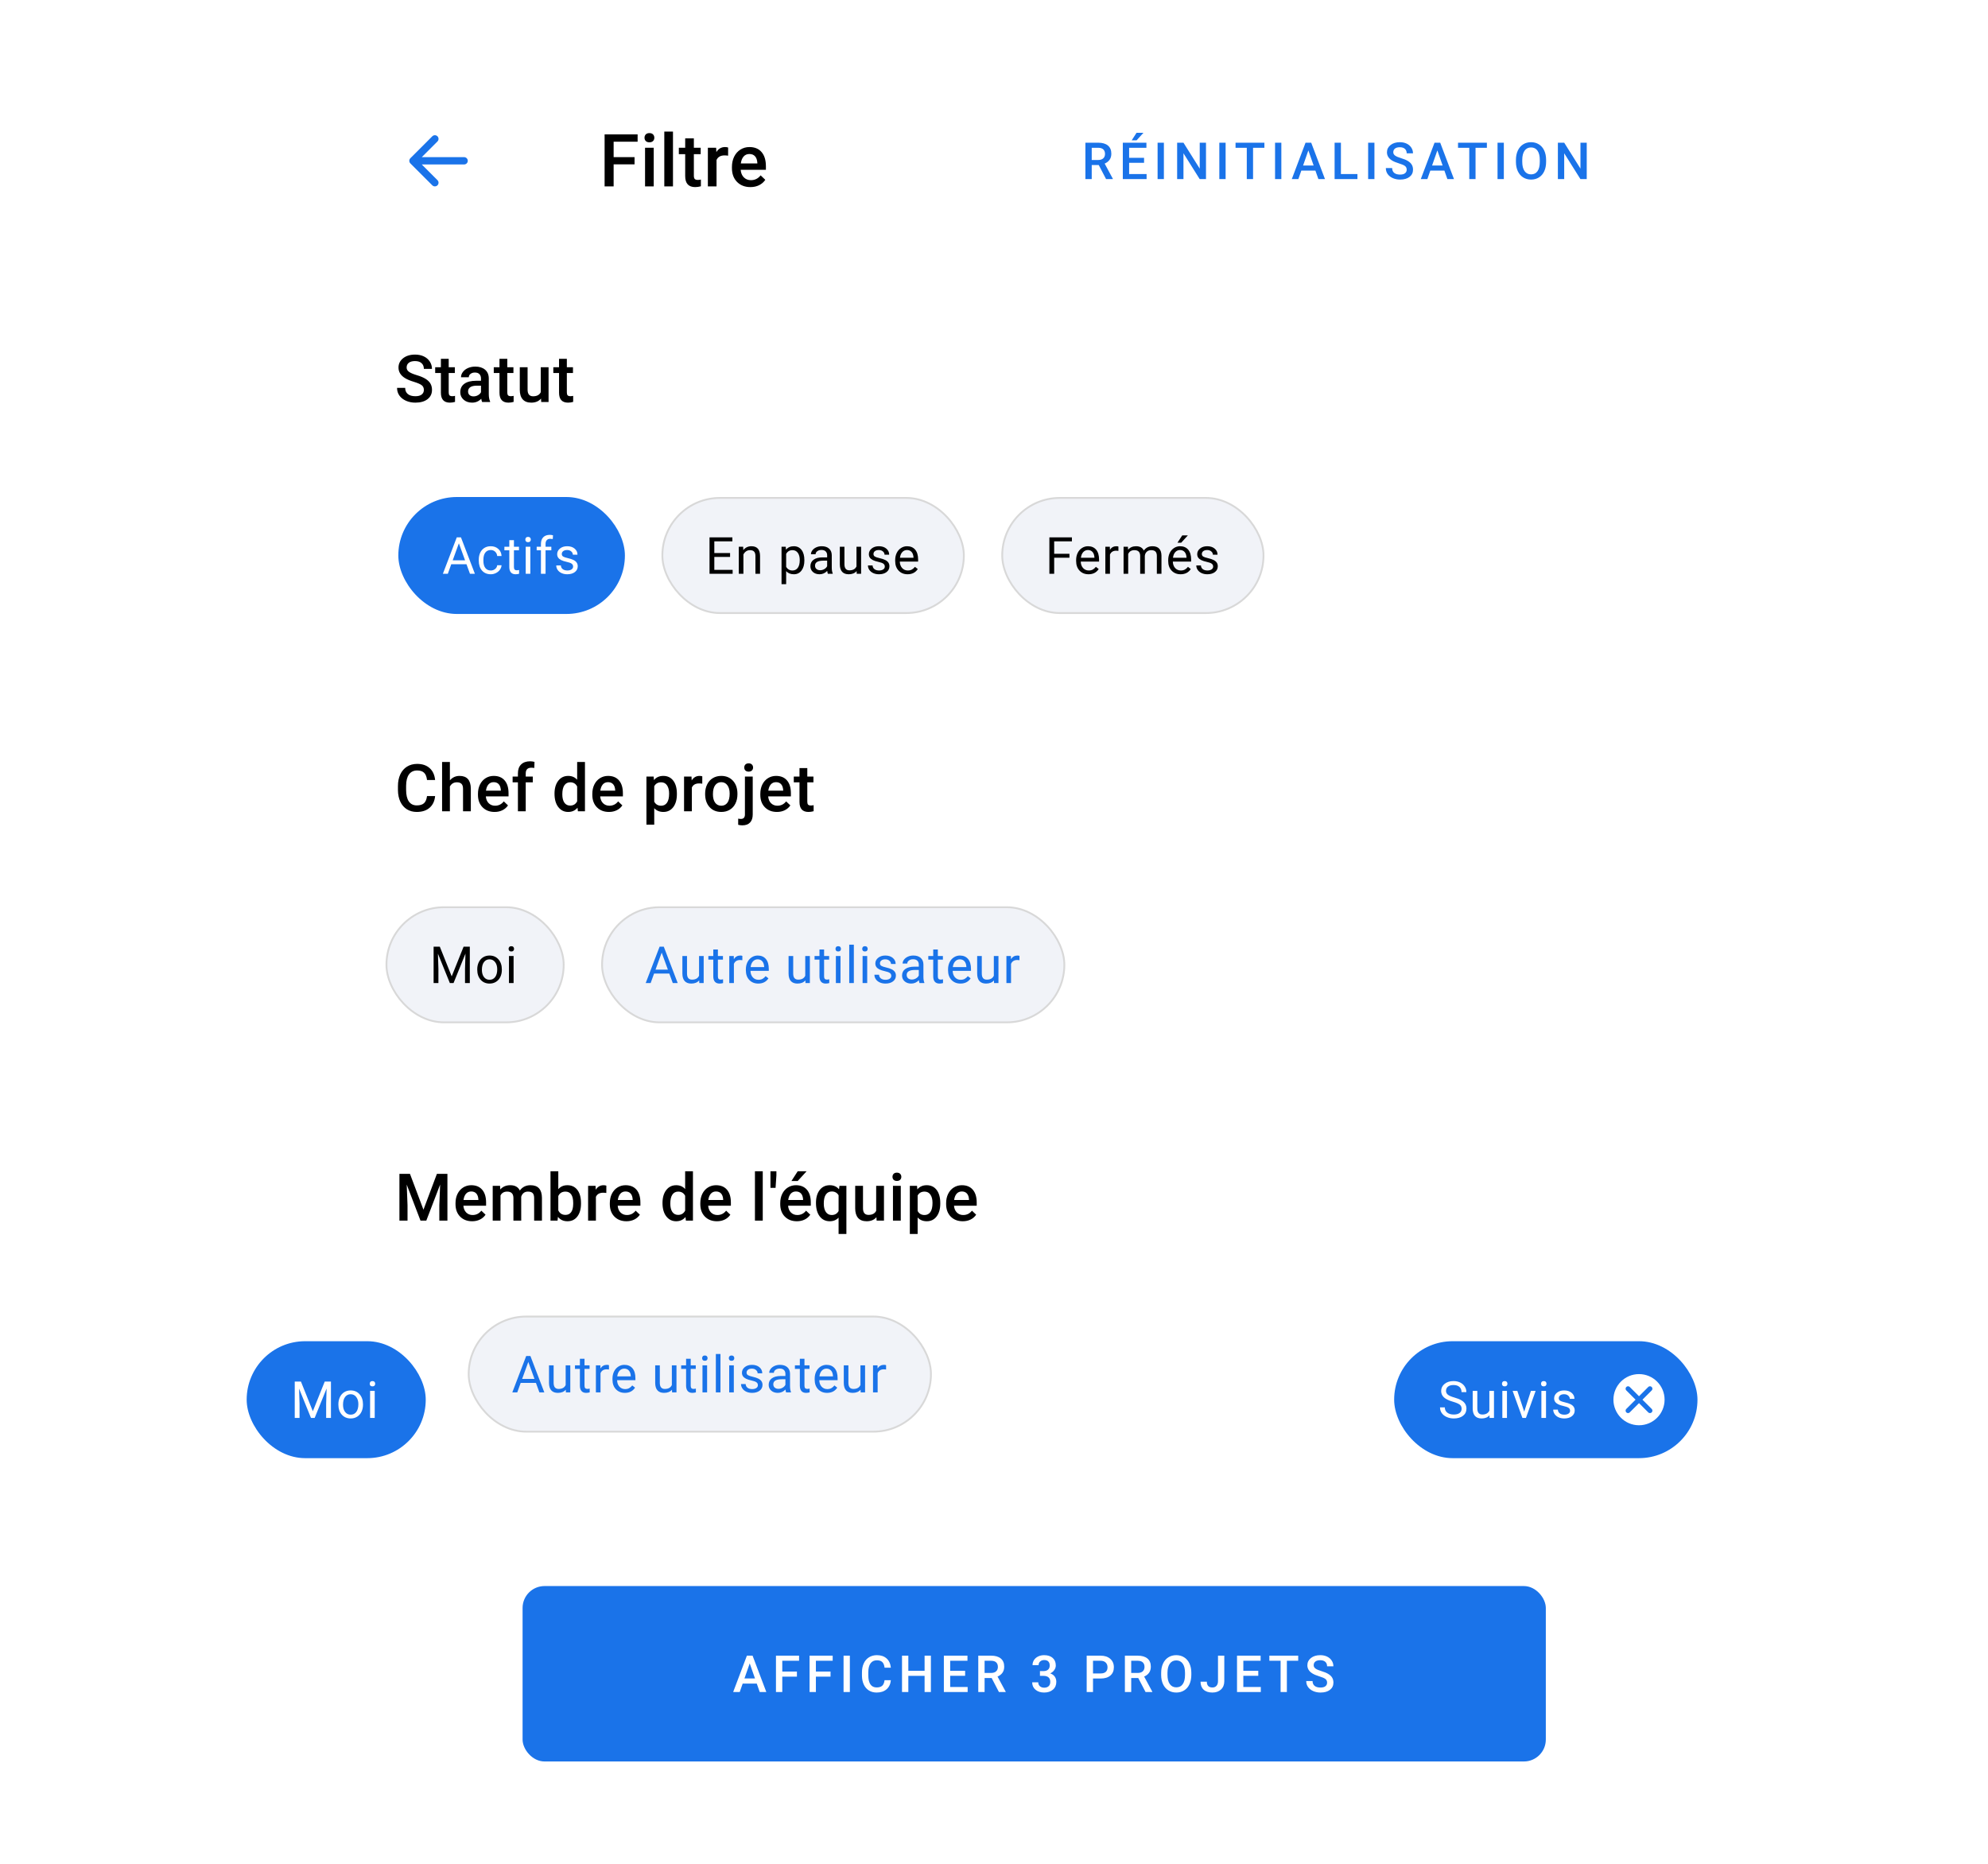 <svg width="544" height="510" viewBox="0 0 544 510" fill="none" xmlns="http://www.w3.org/2000/svg">
<g clip-path="url(#clip0)">
<g filter="url(#filter0_d)">
<rect x="92" y="16" width="360" height="448" rx="8" fill="white"/>
</g>
<rect x="92" y="72" width="360" height="8" fill="white"/>
<rect width="360" height="48" transform="translate(92 80)" fill="white"/>
<path d="M115.989 106.704C115.989 106.142 115.79 105.708 115.392 105.403C114.999 105.099 114.287 104.791 113.256 104.48C112.225 104.17 111.404 103.824 110.795 103.443C109.629 102.711 109.046 101.756 109.046 100.578C109.046 99.547 109.465 98.697 110.303 98.029C111.146 97.361 112.239 97.027 113.581 97.027C114.472 97.027 115.266 97.191 115.963 97.519C116.66 97.848 117.208 98.316 117.606 98.926C118.005 99.529 118.204 100.2 118.204 100.938H115.989C115.989 100.271 115.778 99.749 115.356 99.374C114.94 98.993 114.343 98.803 113.563 98.803C112.837 98.803 112.271 98.958 111.867 99.269C111.469 99.579 111.27 100.013 111.27 100.569C111.27 101.038 111.486 101.431 111.92 101.747C112.354 102.058 113.068 102.362 114.064 102.661C115.061 102.954 115.86 103.291 116.464 103.672C117.067 104.047 117.51 104.48 117.791 104.973C118.072 105.459 118.213 106.03 118.213 106.687C118.213 107.753 117.803 108.603 116.982 109.235C116.168 109.862 115.061 110.176 113.66 110.176C112.734 110.176 111.882 110.006 111.103 109.666C110.329 109.32 109.726 108.846 109.292 108.242C108.864 107.639 108.65 106.936 108.65 106.133H110.874C110.874 106.859 111.114 107.422 111.595 107.82C112.075 108.219 112.764 108.418 113.66 108.418C114.434 108.418 115.014 108.263 115.4 107.952C115.793 107.636 115.989 107.22 115.989 106.704ZM122.784 98.179V100.49H124.462V102.072H122.784V107.381C122.784 107.744 122.854 108.008 122.995 108.172C123.141 108.33 123.399 108.409 123.768 108.409C124.014 108.409 124.263 108.38 124.515 108.321V109.974C124.029 110.108 123.56 110.176 123.109 110.176C121.468 110.176 120.648 109.271 120.648 107.46V102.072H119.084V100.49H120.648V98.179H122.784ZM131.934 110C131.84 109.818 131.758 109.522 131.688 109.112C131.008 109.821 130.176 110.176 129.192 110.176C128.237 110.176 127.457 109.903 126.854 109.358C126.25 108.813 125.948 108.14 125.948 107.337C125.948 106.323 126.323 105.547 127.073 105.008C127.829 104.463 128.907 104.19 130.308 104.19H131.617V103.566C131.617 103.074 131.48 102.682 131.204 102.389C130.929 102.09 130.51 101.94 129.947 101.94C129.461 101.94 129.063 102.063 128.752 102.31C128.442 102.55 128.286 102.857 128.286 103.232H126.151C126.151 102.711 126.323 102.225 126.669 101.773C127.015 101.316 127.484 100.959 128.075 100.701C128.673 100.443 129.338 100.314 130.071 100.314C131.184 100.314 132.071 100.596 132.734 101.158C133.396 101.715 133.736 102.5 133.753 103.514V107.803C133.753 108.658 133.873 109.341 134.113 109.851V110H131.934ZM129.587 108.462C130.009 108.462 130.404 108.359 130.774 108.154C131.149 107.949 131.43 107.674 131.617 107.328V105.535H130.466C129.675 105.535 129.08 105.673 128.682 105.948C128.283 106.224 128.084 106.613 128.084 107.117C128.084 107.527 128.219 107.855 128.488 108.102C128.764 108.342 129.13 108.462 129.587 108.462ZM138.816 98.179V100.49H140.495V102.072H138.816V107.381C138.816 107.744 138.887 108.008 139.027 108.172C139.174 108.33 139.431 108.409 139.801 108.409C140.047 108.409 140.296 108.38 140.548 108.321V109.974C140.061 110.108 139.593 110.176 139.141 110.176C137.501 110.176 136.68 109.271 136.68 107.46V102.072H135.116V100.49H136.68V98.179H138.816ZM148.045 109.068C147.418 109.807 146.528 110.176 145.373 110.176C144.342 110.176 143.56 109.874 143.027 109.271C142.499 108.667 142.236 107.794 142.236 106.651V100.49H144.371V106.625C144.371 107.832 144.872 108.436 145.874 108.436C146.912 108.436 147.612 108.063 147.975 107.319V100.49H150.111V110H148.098L148.045 109.068ZM155.112 98.179V100.49H156.791V102.072H155.112V107.381C155.112 107.744 155.183 108.008 155.323 108.172C155.47 108.33 155.728 108.409 156.097 108.409C156.343 108.409 156.592 108.38 156.844 108.321V109.974C156.357 110.108 155.889 110.176 155.438 110.176C153.797 110.176 152.977 109.271 152.977 107.46V102.072H151.412V100.49H152.977V98.179H155.112Z" fill="black"/>
<rect x="109" y="136" width="62" height="32" rx="16" fill="#1A73E9"/>
<path d="M127.651 154.402H123.481L122.545 157H121.191L124.992 147.047H126.141L129.948 157H128.602L127.651 154.402ZM123.878 153.322H127.262L125.566 148.667L123.878 153.322ZM134.307 156.104C134.758 156.104 135.152 155.968 135.489 155.694C135.826 155.421 136.013 155.079 136.05 154.669H137.246C137.223 155.093 137.077 155.496 136.809 155.879C136.54 156.262 136.18 156.567 135.729 156.795C135.282 157.023 134.808 157.137 134.307 157.137C133.299 157.137 132.497 156.802 131.9 156.132C131.308 155.457 131.012 154.537 131.012 153.37V153.158C131.012 152.438 131.144 151.798 131.408 151.237C131.673 150.677 132.051 150.242 132.543 149.932C133.04 149.622 133.625 149.467 134.3 149.467C135.129 149.467 135.817 149.715 136.364 150.212C136.916 150.709 137.21 151.354 137.246 152.146H136.05C136.013 151.668 135.831 151.276 135.503 150.971C135.179 150.661 134.778 150.506 134.3 150.506C133.657 150.506 133.158 150.738 132.803 151.203C132.452 151.663 132.276 152.331 132.276 153.206V153.445C132.276 154.298 132.452 154.954 132.803 155.414C133.154 155.874 133.655 156.104 134.307 156.104ZM140.634 147.812V149.604H142.015V150.581H140.634V155.168C140.634 155.464 140.695 155.688 140.818 155.838C140.941 155.984 141.151 156.057 141.447 156.057C141.593 156.057 141.794 156.029 142.049 155.975V157C141.716 157.091 141.393 157.137 141.078 157.137C140.513 157.137 140.087 156.966 139.8 156.624C139.513 156.282 139.369 155.797 139.369 155.168V150.581H138.022V149.604H139.369V147.812H140.634ZM145.122 157H143.857V149.604H145.122V157ZM143.755 147.642C143.755 147.437 143.816 147.263 143.939 147.122C144.067 146.981 144.254 146.91 144.5 146.91C144.746 146.91 144.933 146.981 145.061 147.122C145.188 147.263 145.252 147.437 145.252 147.642C145.252 147.847 145.188 148.018 145.061 148.154C144.933 148.291 144.746 148.359 144.5 148.359C144.254 148.359 144.067 148.291 143.939 148.154C143.816 148.018 143.755 147.847 143.755 147.642ZM148.024 157V150.581H146.855V149.604H148.024V148.845C148.024 148.052 148.236 147.439 148.66 147.006C149.084 146.573 149.683 146.356 150.458 146.356C150.75 146.356 151.039 146.395 151.326 146.473L151.258 147.498C151.044 147.457 150.816 147.437 150.574 147.437C150.164 147.437 149.847 147.557 149.624 147.799C149.401 148.036 149.289 148.378 149.289 148.824V149.604H150.868V150.581H149.289V157H148.024ZM156.826 155.038C156.826 154.696 156.696 154.432 156.437 154.245C156.181 154.054 155.732 153.89 155.09 153.753C154.452 153.616 153.944 153.452 153.565 153.261C153.192 153.069 152.914 152.841 152.731 152.577C152.554 152.313 152.465 151.998 152.465 151.634C152.465 151.028 152.72 150.515 153.23 150.096C153.745 149.676 154.402 149.467 155.199 149.467C156.038 149.467 156.717 149.683 157.236 150.116C157.76 150.549 158.022 151.103 158.022 151.777H156.751C156.751 151.431 156.603 151.132 156.307 150.882C156.015 150.631 155.646 150.506 155.199 150.506C154.739 150.506 154.379 150.606 154.119 150.807C153.859 151.007 153.729 151.269 153.729 151.593C153.729 151.898 153.85 152.128 154.092 152.283C154.333 152.438 154.769 152.586 155.397 152.728C156.031 152.869 156.544 153.037 156.936 153.233C157.327 153.429 157.617 153.666 157.804 153.944C157.995 154.218 158.091 154.553 158.091 154.949C158.091 155.61 157.826 156.141 157.298 156.542C156.769 156.938 156.083 157.137 155.24 157.137C154.648 157.137 154.124 157.032 153.668 156.822C153.212 156.613 152.854 156.321 152.595 155.947C152.34 155.569 152.212 155.161 152.212 154.724H153.477C153.499 155.147 153.668 155.485 153.982 155.735C154.301 155.981 154.721 156.104 155.24 156.104C155.719 156.104 156.102 156.009 156.389 155.817C156.68 155.621 156.826 155.362 156.826 155.038Z" fill="white"/>
<rect x="181.25" y="136.25" width="82.5" height="31.5" rx="15.75" fill="#F1F3F8"/>
<path d="M199.781 152.399H195.468V155.927H200.479V157H194.155V147.047H200.41V148.127H195.468V151.326H199.781V152.399ZM203.36 149.604L203.401 150.533C203.966 149.822 204.705 149.467 205.616 149.467C207.179 149.467 207.968 150.349 207.981 152.112V157H206.717V152.105C206.712 151.572 206.589 151.178 206.348 150.923C206.111 150.668 205.739 150.54 205.233 150.54C204.823 150.54 204.463 150.649 204.153 150.868C203.843 151.087 203.602 151.374 203.429 151.729V157H202.164V149.604H203.36ZM220.109 153.384C220.109 154.509 219.852 155.416 219.337 156.104C218.822 156.793 218.125 157.137 217.245 157.137C216.347 157.137 215.641 156.852 215.126 156.282V159.844H213.861V149.604H215.017L215.078 150.424C215.593 149.786 216.309 149.467 217.225 149.467C218.113 149.467 218.815 149.802 219.33 150.472C219.85 151.142 220.109 152.074 220.109 153.268V153.384ZM218.845 153.24C218.845 152.406 218.667 151.748 218.312 151.265C217.956 150.782 217.468 150.54 216.849 150.54C216.083 150.54 215.509 150.88 215.126 151.559V155.093C215.504 155.767 216.083 156.104 216.862 156.104C217.468 156.104 217.949 155.865 218.305 155.387C218.665 154.904 218.845 154.188 218.845 153.24ZM226.539 157C226.466 156.854 226.407 156.594 226.361 156.221C225.773 156.831 225.072 157.137 224.256 157.137C223.527 157.137 222.927 156.932 222.458 156.521C221.993 156.107 221.761 155.583 221.761 154.949C221.761 154.179 222.052 153.582 222.636 153.158C223.224 152.73 224.049 152.516 225.11 152.516H226.341V151.935C226.341 151.493 226.209 151.142 225.944 150.882C225.68 150.618 225.29 150.485 224.775 150.485C224.324 150.485 223.946 150.599 223.641 150.827C223.335 151.055 223.183 151.331 223.183 151.654H221.911C221.911 151.285 222.041 150.93 222.301 150.588C222.565 150.242 222.921 149.968 223.367 149.768C223.818 149.567 224.313 149.467 224.851 149.467C225.703 149.467 226.37 149.681 226.854 150.109C227.337 150.533 227.587 151.119 227.605 151.866V155.271C227.605 155.95 227.692 156.49 227.865 156.891V157H226.539ZM224.44 156.036C224.837 156.036 225.213 155.934 225.568 155.729C225.924 155.523 226.181 155.257 226.341 154.929V153.411H225.35C223.8 153.411 223.025 153.865 223.025 154.771C223.025 155.168 223.158 155.478 223.422 155.701C223.686 155.924 224.026 156.036 224.44 156.036ZM234.404 156.269C233.912 156.847 233.19 157.137 232.237 157.137C231.449 157.137 230.847 156.909 230.433 156.453C230.022 155.993 229.815 155.314 229.811 154.416V149.604H231.075V154.382C231.075 155.503 231.531 156.063 232.442 156.063C233.409 156.063 234.051 155.703 234.37 154.983V149.604H235.635V157H234.432L234.404 156.269ZM242.119 155.038C242.119 154.696 241.989 154.432 241.729 154.245C241.474 154.054 241.025 153.89 240.383 153.753C239.745 153.616 239.237 153.452 238.858 153.261C238.485 153.069 238.207 152.841 238.024 152.577C237.847 152.313 237.758 151.998 237.758 151.634C237.758 151.028 238.013 150.515 238.523 150.096C239.038 149.676 239.695 149.467 240.492 149.467C241.331 149.467 242.01 149.683 242.529 150.116C243.053 150.549 243.315 151.103 243.315 151.777H242.044C242.044 151.431 241.896 151.132 241.6 150.882C241.308 150.631 240.939 150.506 240.492 150.506C240.032 150.506 239.672 150.606 239.412 150.807C239.152 151.007 239.022 151.269 239.022 151.593C239.022 151.898 239.143 152.128 239.385 152.283C239.626 152.438 240.062 152.586 240.69 152.728C241.324 152.869 241.837 153.037 242.229 153.233C242.62 153.429 242.91 153.666 243.097 153.944C243.288 154.218 243.384 154.553 243.384 154.949C243.384 155.61 243.119 156.141 242.591 156.542C242.062 156.938 241.376 157.137 240.533 157.137C239.941 157.137 239.417 157.032 238.961 156.822C238.505 156.613 238.147 156.321 237.888 155.947C237.632 155.569 237.505 155.161 237.505 154.724H238.77C238.792 155.147 238.961 155.485 239.275 155.735C239.594 155.981 240.014 156.104 240.533 156.104C241.012 156.104 241.395 156.009 241.682 155.817C241.973 155.621 242.119 155.362 242.119 155.038ZM248.351 157.137C247.348 157.137 246.532 156.809 245.903 156.152C245.274 155.492 244.96 154.61 244.96 153.507V153.274C244.96 152.541 245.099 151.887 245.377 151.312C245.66 150.734 246.051 150.283 246.553 149.959C247.059 149.631 247.605 149.467 248.193 149.467C249.155 149.467 249.902 149.784 250.436 150.417C250.969 151.05 251.235 151.957 251.235 153.138V153.664H246.225C246.243 154.393 246.455 154.983 246.86 155.435C247.271 155.881 247.79 156.104 248.419 156.104C248.866 156.104 249.244 156.013 249.554 155.831C249.864 155.649 250.135 155.407 250.367 155.106L251.14 155.708C250.52 156.66 249.59 157.137 248.351 157.137ZM248.193 150.506C247.683 150.506 247.255 150.693 246.908 151.066C246.562 151.436 246.348 151.955 246.266 152.625H249.971V152.529C249.934 151.887 249.761 151.39 249.451 151.039C249.141 150.684 248.722 150.506 248.193 150.506Z" fill="black"/>
<rect x="181.25" y="136.25" width="82.5" height="31.5" rx="15.75" stroke="#D8D8D8" stroke-width="0.5"/>
<rect x="274.25" y="136.25" width="71.5" height="31.5" rx="15.75" fill="#F1F3F8"/>
<path d="M292.645 152.604H288.468V157H287.155V147.047H293.321V148.127H288.468V151.531H292.645V152.604ZM297.864 157.137C296.862 157.137 296.046 156.809 295.417 156.152C294.788 155.492 294.474 154.61 294.474 153.507V153.274C294.474 152.541 294.613 151.887 294.891 151.312C295.173 150.734 295.565 150.283 296.066 149.959C296.572 149.631 297.119 149.467 297.707 149.467C298.669 149.467 299.416 149.784 299.949 150.417C300.482 151.05 300.749 151.957 300.749 153.138V153.664H295.738C295.757 154.393 295.968 154.983 296.374 155.435C296.784 155.881 297.304 156.104 297.933 156.104C298.379 156.104 298.757 156.013 299.067 155.831C299.377 155.649 299.648 155.407 299.881 155.106L300.653 155.708C300.034 156.66 299.104 157.137 297.864 157.137ZM297.707 150.506C297.197 150.506 296.768 150.693 296.422 151.066C296.076 151.436 295.861 151.955 295.779 152.625H299.484V152.529C299.448 151.887 299.275 151.39 298.965 151.039C298.655 150.684 298.236 150.506 297.707 150.506ZM306.044 150.738C305.853 150.706 305.645 150.69 305.422 150.69C304.592 150.69 304.03 151.044 303.733 151.75V157H302.469V149.604H303.699L303.72 150.458C304.134 149.797 304.722 149.467 305.483 149.467C305.729 149.467 305.916 149.499 306.044 149.562V150.738ZM308.652 149.604L308.687 150.424C309.229 149.786 309.96 149.467 310.881 149.467C311.915 149.467 312.619 149.863 312.993 150.656C313.239 150.301 313.558 150.014 313.95 149.795C314.347 149.576 314.814 149.467 315.352 149.467C316.974 149.467 317.799 150.326 317.826 152.044V157H316.562V152.119C316.562 151.59 316.441 151.196 316.199 150.937C315.958 150.672 315.552 150.54 314.982 150.54C314.513 150.54 314.123 150.681 313.813 150.964C313.504 151.242 313.324 151.618 313.273 152.092V157H312.002V152.153C312.002 151.078 311.476 150.54 310.423 150.54C309.593 150.54 309.026 150.893 308.721 151.6V157H307.456V149.604H308.652ZM323.06 157.137C322.057 157.137 321.241 156.809 320.612 156.152C319.983 155.492 319.669 154.61 319.669 153.507V153.274C319.669 152.541 319.808 151.887 320.086 151.312C320.368 150.734 320.76 150.283 321.262 149.959C321.768 149.631 322.314 149.467 322.902 149.467C323.864 149.467 324.611 149.784 325.145 150.417C325.678 151.05 325.944 151.957 325.944 153.138V153.664H320.934C320.952 154.393 321.164 154.983 321.569 155.435C321.979 155.881 322.499 156.104 323.128 156.104C323.575 156.104 323.953 156.013 324.263 155.831C324.573 155.649 324.844 155.407 325.076 155.106L325.849 155.708C325.229 156.66 324.299 157.137 323.06 157.137ZM322.902 150.506C322.392 150.506 321.964 150.693 321.617 151.066C321.271 151.436 321.057 151.955 320.975 152.625H324.68V152.529C324.643 151.887 324.47 151.39 324.16 151.039C323.85 150.684 323.431 150.506 322.902 150.506ZM323.518 146.5H325.049L323.217 148.51H322.198L323.518 146.5ZM331.971 155.038C331.971 154.696 331.841 154.432 331.581 154.245C331.326 154.054 330.877 153.89 330.234 153.753C329.596 153.616 329.088 153.452 328.71 153.261C328.336 153.069 328.058 152.841 327.876 152.577C327.698 152.313 327.609 151.998 327.609 151.634C327.609 151.028 327.865 150.515 328.375 150.096C328.89 149.676 329.546 149.467 330.344 149.467C331.182 149.467 331.861 149.683 332.381 150.116C332.905 150.549 333.167 151.103 333.167 151.777H331.896C331.896 151.431 331.747 151.132 331.451 150.882C331.16 150.631 330.79 150.506 330.344 150.506C329.883 150.506 329.523 150.606 329.264 150.807C329.004 151.007 328.874 151.269 328.874 151.593C328.874 151.898 328.995 152.128 329.236 152.283C329.478 152.438 329.913 152.586 330.542 152.728C331.175 152.869 331.688 153.037 332.08 153.233C332.472 153.429 332.761 153.666 332.948 153.944C333.14 154.218 333.235 154.553 333.235 154.949C333.235 155.61 332.971 156.141 332.442 156.542C331.914 156.938 331.228 157.137 330.385 157.137C329.792 157.137 329.268 157.032 328.812 156.822C328.357 156.613 327.999 156.321 327.739 155.947C327.484 155.569 327.356 155.161 327.356 154.724H328.621C328.644 155.147 328.812 155.485 329.127 155.735C329.446 155.981 329.865 156.104 330.385 156.104C330.863 156.104 331.246 156.009 331.533 155.817C331.825 155.621 331.971 155.362 331.971 155.038Z" fill="black"/>
<rect x="274.25" y="136.25" width="71.5" height="31.5" rx="15.75" stroke="#D8D8D8" stroke-width="0.5"/>
<path d="M119.065 217.834C118.937 219.199 118.433 220.266 117.554 221.033C116.675 221.795 115.506 222.176 114.047 222.176C113.027 222.176 112.128 221.936 111.349 221.455C110.575 220.969 109.978 220.28 109.556 219.39C109.134 218.499 108.914 217.465 108.896 216.287V215.092C108.896 213.885 109.11 212.821 109.538 211.901C109.966 210.981 110.578 210.272 111.375 209.774C112.178 209.276 113.104 209.027 114.152 209.027C115.564 209.027 116.701 209.411 117.562 210.179C118.424 210.946 118.925 212.03 119.065 213.431H116.851C116.745 212.511 116.476 211.849 116.042 211.444C115.614 211.034 114.984 210.829 114.152 210.829C113.186 210.829 112.441 211.184 111.92 211.893C111.404 212.596 111.141 213.63 111.129 214.995V216.129C111.129 217.512 111.375 218.566 111.867 219.293C112.365 220.02 113.092 220.383 114.047 220.383C114.92 220.383 115.576 220.187 116.016 219.794C116.455 219.401 116.733 218.748 116.851 217.834H119.065ZM123.109 213.527C123.806 212.719 124.688 212.314 125.754 212.314C127.782 212.314 128.81 213.472 128.839 215.786V222H126.704V215.865C126.704 215.209 126.56 214.746 126.273 214.477C125.992 214.201 125.576 214.063 125.025 214.063C124.17 214.063 123.531 214.444 123.109 215.206V222H120.973V208.5H123.109V213.527ZM135.344 222.176C133.99 222.176 132.892 221.751 132.048 220.901C131.21 220.046 130.791 218.909 130.791 217.491V217.228C130.791 216.278 130.973 215.432 131.336 214.688C131.705 213.938 132.221 213.354 132.883 212.938C133.545 212.522 134.283 212.314 135.098 212.314C136.393 212.314 137.392 212.728 138.095 213.554C138.804 214.38 139.158 215.549 139.158 217.061V217.922H132.945C133.009 218.707 133.27 219.328 133.727 219.785C134.19 220.242 134.77 220.471 135.467 220.471C136.446 220.471 137.242 220.075 137.858 219.284L139.009 220.383C138.628 220.951 138.118 221.394 137.48 221.71C136.847 222.021 136.135 222.176 135.344 222.176ZM135.089 214.028C134.503 214.028 134.029 214.233 133.665 214.644C133.308 215.054 133.079 215.625 132.98 216.357H137.049V216.199C137.002 215.484 136.812 214.945 136.478 214.582C136.144 214.213 135.681 214.028 135.089 214.028ZM141.725 222V214.072H140.275V212.49H141.725V211.62C141.725 210.565 142.018 209.751 142.604 209.177C143.19 208.603 144.011 208.315 145.065 208.315C145.44 208.315 145.839 208.368 146.261 208.474L146.208 210.144C145.973 210.097 145.701 210.073 145.39 210.073C144.371 210.073 143.861 210.598 143.861 211.646V212.49H145.795V214.072H143.861V222H141.725ZM151.737 217.175C151.737 215.71 152.077 214.535 152.757 213.65C153.437 212.76 154.348 212.314 155.49 212.314C156.498 212.314 157.312 212.666 157.934 213.369V208.5H160.069V222H158.136L158.03 221.016C157.392 221.789 156.539 222.176 155.473 222.176C154.359 222.176 153.457 221.728 152.766 220.831C152.08 219.935 151.737 218.716 151.737 217.175ZM153.873 217.359C153.873 218.326 154.058 219.082 154.427 219.627C154.802 220.166 155.332 220.436 156.018 220.436C156.891 220.436 157.529 220.046 157.934 219.267V215.206C157.541 214.444 156.908 214.063 156.035 214.063C155.344 214.063 154.811 214.339 154.436 214.89C154.061 215.435 153.873 216.258 153.873 217.359ZM166.635 222.176C165.282 222.176 164.183 221.751 163.339 220.901C162.502 220.046 162.083 218.909 162.083 217.491V217.228C162.083 216.278 162.264 215.432 162.628 214.688C162.997 213.938 163.512 213.354 164.174 212.938C164.837 212.522 165.575 212.314 166.389 212.314C167.684 212.314 168.683 212.728 169.386 213.554C170.095 214.38 170.45 215.549 170.45 217.061V217.922H164.236C164.3 218.707 164.561 219.328 165.018 219.785C165.481 220.242 166.061 220.471 166.758 220.471C167.737 220.471 168.534 220.075 169.149 219.284L170.3 220.383C169.92 220.951 169.41 221.394 168.771 221.71C168.138 222.021 167.426 222.176 166.635 222.176ZM166.38 214.028C165.795 214.028 165.32 214.233 164.957 214.644C164.599 215.054 164.371 215.625 164.271 216.357H168.34V216.199C168.294 215.484 168.103 214.945 167.769 214.582C167.435 214.213 166.972 214.028 166.38 214.028ZM185.225 217.342C185.225 218.812 184.891 219.987 184.223 220.866C183.555 221.739 182.659 222.176 181.534 222.176C180.491 222.176 179.656 221.833 179.029 221.147V225.656H176.893V212.49H178.862L178.95 213.457C179.577 212.695 180.429 212.314 181.508 212.314C182.668 212.314 183.576 212.748 184.232 213.615C184.894 214.477 185.225 215.675 185.225 217.21V217.342ZM183.098 217.157C183.098 216.208 182.908 215.455 182.527 214.898C182.152 214.342 181.613 214.063 180.91 214.063C180.037 214.063 179.41 214.424 179.029 215.145V219.363C179.416 220.102 180.049 220.471 180.928 220.471C181.607 220.471 182.137 220.198 182.518 219.653C182.905 219.103 183.098 218.271 183.098 217.157ZM192.169 214.441C191.888 214.395 191.598 214.371 191.299 214.371C190.321 214.371 189.662 214.746 189.322 215.496V222H187.186V212.49H189.225L189.278 213.554C189.793 212.728 190.508 212.314 191.422 212.314C191.727 212.314 191.979 212.355 192.178 212.438L192.169 214.441ZM192.952 217.157C192.952 216.226 193.137 215.388 193.506 214.644C193.875 213.894 194.394 213.319 195.062 212.921C195.729 212.517 196.497 212.314 197.364 212.314C198.647 212.314 199.688 212.728 200.484 213.554C201.287 214.38 201.721 215.476 201.785 216.841L201.794 217.342C201.794 218.279 201.612 219.117 201.249 219.855C200.892 220.594 200.376 221.165 199.702 221.569C199.034 221.974 198.261 222.176 197.382 222.176C196.04 222.176 194.965 221.73 194.156 220.84C193.354 219.943 192.952 218.751 192.952 217.263V217.157ZM195.088 217.342C195.088 218.32 195.29 219.088 195.694 219.645C196.099 220.195 196.661 220.471 197.382 220.471C198.103 220.471 198.662 220.189 199.061 219.627C199.465 219.064 199.667 218.241 199.667 217.157C199.667 216.196 199.459 215.435 199.043 214.872C198.633 214.31 198.073 214.028 197.364 214.028C196.667 214.028 196.113 214.307 195.703 214.863C195.293 215.414 195.088 216.24 195.088 217.342ZM205.978 212.49V222.844C205.978 223.816 205.735 224.558 205.249 225.067C204.768 225.583 204.062 225.841 203.13 225.841C202.738 225.841 202.36 225.791 201.997 225.691V224.004C202.219 224.057 202.471 224.083 202.753 224.083C203.462 224.083 203.825 223.696 203.842 222.923V212.49H205.978ZM203.658 210.021C203.658 209.692 203.76 209.42 203.965 209.203C204.176 208.986 204.475 208.878 204.862 208.878C205.249 208.878 205.547 208.986 205.758 209.203C205.969 209.42 206.075 209.692 206.075 210.021C206.075 210.343 205.969 210.612 205.758 210.829C205.547 211.04 205.249 211.146 204.862 211.146C204.475 211.146 204.176 211.04 203.965 210.829C203.76 210.612 203.658 210.343 203.658 210.021ZM212.606 222.176C211.252 222.176 210.154 221.751 209.31 220.901C208.472 220.046 208.053 218.909 208.053 217.491V217.228C208.053 216.278 208.235 215.432 208.598 214.688C208.967 213.938 209.483 213.354 210.145 212.938C210.807 212.522 211.545 212.314 212.36 212.314C213.654 212.314 214.654 212.728 215.357 213.554C216.066 214.38 216.42 215.549 216.42 217.061V217.922H210.206C210.271 218.707 210.531 219.328 210.988 219.785C211.451 220.242 212.031 220.471 212.729 220.471C213.707 220.471 214.504 220.075 215.119 219.284L216.271 220.383C215.89 220.951 215.38 221.394 214.741 221.71C214.109 222.021 213.397 222.176 212.606 222.176ZM212.351 214.028C211.765 214.028 211.29 214.233 210.927 214.644C210.57 215.054 210.341 215.625 210.241 216.357H214.311V216.199C214.264 215.484 214.073 214.945 213.739 214.582C213.405 214.213 212.943 214.028 212.351 214.028ZM220.912 210.179V212.49H222.591V214.072H220.912V219.381C220.912 219.744 220.982 220.008 221.123 220.172C221.269 220.33 221.527 220.409 221.896 220.409C222.142 220.409 222.391 220.38 222.643 220.321V221.974C222.157 222.108 221.688 222.176 221.237 222.176C219.596 222.176 218.776 221.271 218.776 219.46V214.072H217.212V212.49H218.776V210.179H220.912Z" fill="black"/>
<rect x="105.75" y="248.25" width="48.5" height="31.5" rx="15.75" fill="#F1F3F8"/>
<path d="M120.351 259.047L123.604 267.168L126.858 259.047H128.561V269H127.248V265.124L127.371 260.94L124.104 269H123.099L119.838 260.961L119.968 265.124V269H118.655V259.047H120.351ZM130.595 265.233C130.595 264.509 130.736 263.857 131.019 263.278C131.306 262.7 131.702 262.253 132.208 261.938C132.718 261.624 133.299 261.467 133.951 261.467C134.958 261.467 135.772 261.815 136.392 262.513C137.016 263.21 137.328 264.137 137.328 265.295V265.384C137.328 266.104 137.189 266.751 136.911 267.325C136.638 267.895 136.243 268.339 135.729 268.658C135.218 268.977 134.63 269.137 133.965 269.137C132.962 269.137 132.149 268.788 131.524 268.091C130.905 267.394 130.595 266.471 130.595 265.322V265.233ZM131.866 265.384C131.866 266.204 132.055 266.863 132.434 267.359C132.816 267.856 133.327 268.104 133.965 268.104C134.607 268.104 135.118 267.854 135.496 267.353C135.874 266.847 136.063 266.14 136.063 265.233C136.063 264.422 135.87 263.766 135.482 263.265C135.1 262.759 134.589 262.506 133.951 262.506C133.327 262.506 132.823 262.754 132.44 263.251C132.058 263.748 131.866 264.459 131.866 265.384ZM140.538 269H139.273V261.604H140.538V269ZM139.171 259.642C139.171 259.437 139.232 259.263 139.355 259.122C139.483 258.981 139.67 258.91 139.916 258.91C140.162 258.91 140.349 258.981 140.477 259.122C140.604 259.263 140.668 259.437 140.668 259.642C140.668 259.847 140.604 260.018 140.477 260.154C140.349 260.291 140.162 260.359 139.916 260.359C139.67 260.359 139.483 260.291 139.355 260.154C139.232 260.018 139.171 259.847 139.171 259.642Z" fill="black"/>
<rect x="105.75" y="248.25" width="48.5" height="31.5" rx="15.75" stroke="#D8D8D8" stroke-width="0.5"/>
<rect x="164.75" y="248.25" width="126.5" height="31.5" rx="15.75" fill="#F1F3F8"/>
<path d="M183.151 266.402H178.981L178.045 269H176.691L180.492 259.047H181.641L185.448 269H184.102L183.151 266.402ZM179.378 265.322H182.762L181.066 260.667L179.378 265.322ZM191.324 268.269C190.832 268.847 190.11 269.137 189.157 269.137C188.369 269.137 187.767 268.909 187.353 268.453C186.942 267.993 186.735 267.314 186.73 266.416V261.604H187.995V266.382C187.995 267.503 188.451 268.063 189.362 268.063C190.328 268.063 190.971 267.703 191.29 266.983V261.604H192.555V269H191.352L191.324 268.269ZM196.448 259.812V261.604H197.829V262.581H196.448V267.168C196.448 267.464 196.51 267.688 196.633 267.838C196.756 267.984 196.965 268.057 197.262 268.057C197.408 268.057 197.608 268.029 197.863 267.975V269C197.531 269.091 197.207 269.137 196.893 269.137C196.327 269.137 195.901 268.966 195.614 268.624C195.327 268.282 195.184 267.797 195.184 267.168V262.581H193.837V261.604H195.184V259.812H196.448ZM203.138 262.738C202.946 262.706 202.739 262.69 202.516 262.69C201.686 262.69 201.123 263.044 200.827 263.75V269H199.562V261.604H200.793L200.813 262.458C201.228 261.797 201.816 261.467 202.577 261.467C202.823 261.467 203.01 261.499 203.138 261.562V262.738ZM207.489 269.137C206.487 269.137 205.671 268.809 205.042 268.152C204.413 267.492 204.099 266.61 204.099 265.507V265.274C204.099 264.541 204.238 263.887 204.516 263.312C204.798 262.734 205.19 262.283 205.691 261.959C206.197 261.631 206.744 261.467 207.332 261.467C208.294 261.467 209.041 261.784 209.574 262.417C210.107 263.05 210.374 263.957 210.374 265.138V265.664H205.363C205.382 266.393 205.593 266.983 205.999 267.435C206.409 267.881 206.929 268.104 207.558 268.104C208.004 268.104 208.382 268.013 208.692 267.831C209.002 267.649 209.273 267.407 209.506 267.106L210.278 267.708C209.659 268.66 208.729 269.137 207.489 269.137ZM207.332 262.506C206.822 262.506 206.393 262.693 206.047 263.066C205.701 263.436 205.486 263.955 205.404 264.625H209.109V264.529C209.073 263.887 208.9 263.39 208.59 263.039C208.28 262.684 207.861 262.506 207.332 262.506ZM220.383 268.269C219.891 268.847 219.168 269.137 218.216 269.137C217.427 269.137 216.826 268.909 216.411 268.453C216.001 267.993 215.794 267.314 215.789 266.416V261.604H217.054V266.382C217.054 267.503 217.509 268.063 218.421 268.063C219.387 268.063 220.03 267.703 220.349 266.983V261.604H221.613V269H220.41L220.383 268.269ZM225.507 259.812V261.604H226.888V262.581H225.507V267.168C225.507 267.464 225.568 267.688 225.691 267.838C225.814 267.984 226.024 268.057 226.32 268.057C226.466 268.057 226.667 268.029 226.922 267.975V269C226.589 269.091 226.266 269.137 225.951 269.137C225.386 269.137 224.96 268.966 224.673 268.624C224.386 268.282 224.242 267.797 224.242 267.168V262.581H222.896V261.604H224.242V259.812H225.507ZM229.995 269H228.73V261.604H229.995V269ZM228.628 259.642C228.628 259.437 228.689 259.263 228.812 259.122C228.94 258.981 229.127 258.91 229.373 258.91C229.619 258.91 229.806 258.981 229.934 259.122C230.061 259.263 230.125 259.437 230.125 259.642C230.125 259.847 230.061 260.018 229.934 260.154C229.806 260.291 229.619 260.359 229.373 260.359C229.127 260.359 228.94 260.291 228.812 260.154C228.689 260.018 228.628 259.847 228.628 259.642ZM233.649 269H232.385V258.5H233.649V269ZM237.304 269H236.039V261.604H237.304V269ZM235.937 259.642C235.937 259.437 235.998 259.263 236.121 259.122C236.249 258.981 236.436 258.91 236.682 258.91C236.928 258.91 237.115 258.981 237.242 259.122C237.37 259.263 237.434 259.437 237.434 259.642C237.434 259.847 237.37 260.018 237.242 260.154C237.115 260.291 236.928 260.359 236.682 260.359C236.436 260.359 236.249 260.291 236.121 260.154C235.998 260.018 235.937 259.847 235.937 259.642ZM243.891 267.038C243.891 266.696 243.761 266.432 243.501 266.245C243.246 266.054 242.797 265.89 242.154 265.753C241.516 265.616 241.008 265.452 240.63 265.261C240.256 265.069 239.978 264.841 239.796 264.577C239.618 264.313 239.529 263.998 239.529 263.634C239.529 263.028 239.785 262.515 240.295 262.096C240.81 261.676 241.466 261.467 242.264 261.467C243.102 261.467 243.781 261.683 244.301 262.116C244.825 262.549 245.087 263.103 245.087 263.777H243.815C243.815 263.431 243.667 263.132 243.371 262.882C243.079 262.631 242.71 262.506 242.264 262.506C241.803 262.506 241.443 262.606 241.184 262.807C240.924 263.007 240.794 263.269 240.794 263.593C240.794 263.898 240.915 264.128 241.156 264.283C241.398 264.438 241.833 264.586 242.462 264.728C243.095 264.869 243.608 265.037 244 265.233C244.392 265.429 244.681 265.666 244.868 265.944C245.06 266.218 245.155 266.553 245.155 266.949C245.155 267.61 244.891 268.141 244.362 268.542C243.834 268.938 243.148 269.137 242.305 269.137C241.712 269.137 241.188 269.032 240.732 268.822C240.277 268.613 239.919 268.321 239.659 267.947C239.404 267.569 239.276 267.161 239.276 266.724H240.541C240.564 267.147 240.732 267.485 241.047 267.735C241.366 267.981 241.785 268.104 242.305 268.104C242.783 268.104 243.166 268.009 243.453 267.817C243.745 267.621 243.891 267.362 243.891 267.038ZM251.619 269C251.546 268.854 251.487 268.594 251.441 268.221C250.854 268.831 250.152 269.137 249.336 269.137C248.607 269.137 248.007 268.932 247.538 268.521C247.073 268.107 246.841 267.583 246.841 266.949C246.841 266.179 247.132 265.582 247.716 265.158C248.304 264.73 249.129 264.516 250.19 264.516H251.421V263.935C251.421 263.493 251.289 263.142 251.024 262.882C250.76 262.618 250.37 262.485 249.855 262.485C249.404 262.485 249.026 262.599 248.721 262.827C248.415 263.055 248.263 263.331 248.263 263.654H246.991C246.991 263.285 247.121 262.93 247.381 262.588C247.645 262.242 248.001 261.968 248.447 261.768C248.898 261.567 249.393 261.467 249.931 261.467C250.783 261.467 251.451 261.681 251.934 262.109C252.417 262.533 252.667 263.119 252.686 263.866V267.271C252.686 267.95 252.772 268.49 252.945 268.891V269H251.619ZM249.521 268.036C249.917 268.036 250.293 267.934 250.648 267.729C251.004 267.523 251.261 267.257 251.421 266.929V265.411H250.43C248.88 265.411 248.105 265.865 248.105 266.771C248.105 267.168 248.238 267.478 248.502 267.701C248.766 267.924 249.106 268.036 249.521 268.036ZM256.634 259.812V261.604H258.015V262.581H256.634V267.168C256.634 267.464 256.695 267.688 256.818 267.838C256.941 267.984 257.151 268.057 257.447 268.057C257.593 268.057 257.794 268.029 258.049 267.975V269C257.716 269.091 257.393 269.137 257.078 269.137C256.513 269.137 256.087 268.966 255.8 268.624C255.513 268.282 255.369 267.797 255.369 267.168V262.581H254.022V261.604H255.369V259.812H256.634ZM262.817 269.137C261.815 269.137 260.999 268.809 260.37 268.152C259.741 267.492 259.427 266.61 259.427 265.507V265.274C259.427 264.541 259.566 263.887 259.844 263.312C260.126 262.734 260.518 262.283 261.02 261.959C261.525 261.631 262.072 261.467 262.66 261.467C263.622 261.467 264.369 261.784 264.902 262.417C265.436 263.05 265.702 263.957 265.702 265.138V265.664H260.691C260.71 266.393 260.922 266.983 261.327 267.435C261.737 267.881 262.257 268.104 262.886 268.104C263.332 268.104 263.711 268.013 264.021 267.831C264.33 267.649 264.602 267.407 264.834 267.106L265.606 267.708C264.987 268.66 264.057 269.137 262.817 269.137ZM262.66 262.506C262.15 262.506 261.721 262.693 261.375 263.066C261.029 263.436 260.814 263.955 260.732 264.625H264.438V264.529C264.401 263.887 264.228 263.39 263.918 263.039C263.608 262.684 263.189 262.506 262.66 262.506ZM271.988 268.269C271.496 268.847 270.774 269.137 269.821 269.137C269.033 269.137 268.431 268.909 268.017 268.453C267.606 267.993 267.399 267.314 267.395 266.416V261.604H268.659V266.382C268.659 267.503 269.115 268.063 270.026 268.063C270.993 268.063 271.635 267.703 271.954 266.983V261.604H273.219V269H272.016L271.988 268.269ZM278.972 262.738C278.78 262.706 278.573 262.69 278.35 262.69C277.52 262.69 276.957 263.044 276.661 263.75V269H275.396V261.604H276.627L276.647 262.458C277.062 261.797 277.65 261.467 278.411 261.467C278.657 261.467 278.844 261.499 278.972 261.562V262.738Z" fill="#1A73E9"/>
<rect x="164.75" y="248.25" width="126.5" height="31.5" rx="15.75" stroke="#D8D8D8" stroke-width="0.5"/>
<path d="M112.184 321.203L115.875 331.012L119.558 321.203H122.432V334H120.217V329.781L120.437 324.139L116.657 334H115.066L111.296 324.147L111.516 329.781V334H109.301V321.203H112.184ZM129.2 334.176C127.846 334.176 126.748 333.751 125.904 332.901C125.066 332.046 124.647 330.909 124.647 329.491V329.228C124.647 328.278 124.829 327.432 125.192 326.688C125.561 325.938 126.077 325.354 126.739 324.938C127.401 324.522 128.139 324.314 128.954 324.314C130.249 324.314 131.248 324.728 131.951 325.554C132.66 326.38 133.014 327.549 133.014 329.061V329.922H126.8C126.865 330.707 127.126 331.328 127.583 331.785C128.046 332.242 128.626 332.471 129.323 332.471C130.301 332.471 131.098 332.075 131.713 331.284L132.865 332.383C132.484 332.951 131.974 333.394 131.336 333.71C130.703 334.021 129.991 334.176 129.2 334.176ZM128.945 326.028C128.359 326.028 127.884 326.233 127.521 326.644C127.164 327.054 126.935 327.625 126.836 328.357H130.905V328.199C130.858 327.484 130.668 326.945 130.334 326.582C130 326.213 129.537 326.028 128.945 326.028ZM136.838 324.49L136.9 325.483C137.568 324.704 138.482 324.314 139.642 324.314C140.913 324.314 141.783 324.801 142.252 325.773C142.944 324.801 143.916 324.314 145.17 324.314C146.219 324.314 146.998 324.604 147.508 325.185C148.024 325.765 148.287 326.62 148.299 327.751V334H146.163V327.812C146.163 327.209 146.031 326.767 145.768 326.485C145.504 326.204 145.068 326.063 144.458 326.063C143.972 326.063 143.573 326.195 143.263 326.459C142.958 326.717 142.744 327.057 142.621 327.479L142.63 334H140.494V327.742C140.465 326.623 139.894 326.063 138.78 326.063C137.925 326.063 137.319 326.412 136.961 327.109V334H134.825V324.49H136.838ZM158.987 329.342C158.987 330.818 158.656 331.993 157.994 332.866C157.338 333.739 156.432 334.176 155.278 334.176C154.165 334.176 153.298 333.774 152.677 332.972L152.571 334H150.638V320.5H152.773V325.404C153.388 324.678 154.218 324.314 155.261 324.314C156.421 324.314 157.332 324.745 157.994 325.606C158.656 326.468 158.987 327.672 158.987 329.219V329.342ZM156.851 329.157C156.851 328.126 156.67 327.353 156.306 326.837C155.943 326.321 155.416 326.063 154.724 326.063C153.799 326.063 153.148 326.468 152.773 327.276V331.196C153.154 332.022 153.81 332.436 154.742 332.436C155.41 332.436 155.926 332.187 156.289 331.688C156.652 331.19 156.84 330.438 156.851 329.43V329.157ZM165.913 326.441C165.632 326.395 165.342 326.371 165.043 326.371C164.065 326.371 163.406 326.746 163.066 327.496V334H160.93V324.49H162.969L163.022 325.554C163.537 324.728 164.252 324.314 165.166 324.314C165.471 324.314 165.723 324.355 165.922 324.438L165.913 326.441ZM171.425 334.176C170.071 334.176 168.973 333.751 168.129 332.901C167.291 332.046 166.872 330.909 166.872 329.491V329.228C166.872 328.278 167.054 327.432 167.417 326.688C167.786 325.938 168.302 325.354 168.964 324.938C169.626 324.522 170.364 324.314 171.179 324.314C172.474 324.314 173.473 324.728 174.176 325.554C174.885 326.38 175.239 327.549 175.239 329.061V329.922H169.025C169.09 330.707 169.351 331.328 169.808 331.785C170.271 332.242 170.851 332.471 171.548 332.471C172.526 332.471 173.323 332.075 173.938 331.284L175.09 332.383C174.709 332.951 174.199 333.394 173.561 333.71C172.928 334.021 172.216 334.176 171.425 334.176ZM171.17 326.028C170.584 326.028 170.109 326.233 169.746 326.644C169.389 327.054 169.16 327.625 169.061 328.357H173.13V328.199C173.083 327.484 172.893 326.945 172.559 326.582C172.225 326.213 171.762 326.028 171.17 326.028ZM181.287 329.175C181.287 327.71 181.627 326.535 182.307 325.65C182.987 324.76 183.898 324.314 185.04 324.314C186.048 324.314 186.863 324.666 187.484 325.369V320.5H189.619V334H187.686L187.58 333.016C186.942 333.789 186.089 334.176 185.023 334.176C183.909 334.176 183.007 333.728 182.316 332.831C181.63 331.935 181.287 330.716 181.287 329.175ZM183.423 329.359C183.423 330.326 183.608 331.082 183.977 331.627C184.352 332.166 184.882 332.436 185.568 332.436C186.441 332.436 187.079 332.046 187.484 331.267V327.206C187.091 326.444 186.458 326.063 185.585 326.063C184.894 326.063 184.361 326.339 183.986 326.89C183.611 327.435 183.423 328.258 183.423 329.359ZM196.185 334.176C194.832 334.176 193.733 333.751 192.889 332.901C192.052 332.046 191.633 330.909 191.633 329.491V329.228C191.633 328.278 191.814 327.432 192.178 326.688C192.547 325.938 193.062 325.354 193.724 324.938C194.387 324.522 195.125 324.314 195.939 324.314C197.234 324.314 198.233 324.728 198.936 325.554C199.645 326.38 200 327.549 200 329.061V329.922H193.786C193.85 330.707 194.111 331.328 194.568 331.785C195.031 332.242 195.611 332.471 196.308 332.471C197.287 332.471 198.084 332.075 198.699 331.284L199.85 332.383C199.47 332.951 198.96 333.394 198.321 333.71C197.688 334.021 196.976 334.176 196.185 334.176ZM195.93 326.028C195.345 326.028 194.87 326.233 194.507 326.644C194.149 327.054 193.921 327.625 193.821 328.357H197.89V328.199C197.844 327.484 197.653 326.945 197.319 326.582C196.985 326.213 196.522 326.028 195.93 326.028ZM208.72 334H206.584V320.5H208.72V334ZM212.456 321.599L212.227 325.035H210.83V320.5H212.456V321.599ZM218.055 334.176C216.701 334.176 215.603 333.751 214.759 332.901C213.921 332.046 213.502 330.909 213.502 329.491V329.228C213.502 328.278 213.684 327.432 214.047 326.688C214.416 325.938 214.932 325.354 215.594 324.938C216.256 324.522 216.994 324.314 217.809 324.314C219.104 324.314 220.103 324.728 220.806 325.554C221.515 326.38 221.869 327.549 221.869 329.061V329.922H215.655C215.72 330.707 215.981 331.328 216.438 331.785C216.901 332.242 217.481 332.471 218.178 332.471C219.156 332.471 219.953 332.075 220.569 331.284L221.72 332.383C221.339 332.951 220.829 333.394 220.191 333.71C219.558 334.021 218.846 334.176 218.055 334.176ZM217.8 326.028C217.214 326.028 216.739 326.233 216.376 326.644C216.019 327.054 215.79 327.625 215.691 328.357H219.76V328.199C219.713 327.484 219.523 326.945 219.189 326.582C218.855 326.213 218.392 326.028 217.8 326.028ZM218.283 320.5H220.718L218.283 323.163H216.57L218.283 320.5ZM223.285 329.166C223.285 327.678 223.625 326.497 224.304 325.624C224.984 324.751 225.904 324.314 227.064 324.314C228.125 324.314 228.966 324.687 229.587 325.431L229.71 324.49H231.608V337.656H229.472V333.191C228.851 333.848 228.043 334.176 227.047 334.176C225.91 334.176 224.999 333.733 224.313 332.849C223.628 331.958 223.285 330.73 223.285 329.166ZM225.421 329.351C225.421 330.323 225.611 331.088 225.992 331.645C226.379 332.195 226.912 332.471 227.592 332.471C228.435 332.471 229.062 332.11 229.472 331.39V327.065C229.062 326.374 228.441 326.028 227.609 326.028C226.929 326.028 226.393 326.301 226.001 326.846C225.614 327.391 225.421 328.226 225.421 329.351ZM239.827 333.068C239.2 333.807 238.309 334.176 237.155 334.176C236.123 334.176 235.341 333.874 234.808 333.271C234.281 332.667 234.017 331.794 234.017 330.651V324.49H236.153V330.625C236.153 331.832 236.654 332.436 237.656 332.436C238.693 332.436 239.393 332.063 239.756 331.319V324.49H241.892V334H239.879L239.827 333.068ZM246.489 334H244.354V324.49H246.489V334ZM244.222 322.021C244.222 321.692 244.324 321.42 244.529 321.203C244.74 320.986 245.039 320.878 245.426 320.878C245.812 320.878 246.111 320.986 246.322 321.203C246.533 321.42 246.639 321.692 246.639 322.021C246.639 322.343 246.533 322.612 246.322 322.829C246.111 323.04 245.812 323.146 245.426 323.146C245.039 323.146 244.74 323.04 244.529 322.829C244.324 322.612 244.222 322.343 244.222 322.021ZM257.3 329.342C257.3 330.812 256.966 331.987 256.298 332.866C255.63 333.739 254.734 334.176 253.609 334.176C252.566 334.176 251.731 333.833 251.104 333.147V337.656H248.968V324.49H250.937L251.025 325.457C251.652 324.695 252.504 324.314 253.583 324.314C254.743 324.314 255.651 324.748 256.307 325.615C256.969 326.477 257.3 327.675 257.3 329.21V329.342ZM255.173 329.157C255.173 328.208 254.983 327.455 254.602 326.898C254.227 326.342 253.688 326.063 252.985 326.063C252.112 326.063 251.485 326.424 251.104 327.145V331.363C251.491 332.102 252.124 332.471 253.003 332.471C253.682 332.471 254.212 332.198 254.593 331.653C254.98 331.103 255.173 330.271 255.173 329.157ZM263.453 334.176C262.1 334.176 261.001 333.751 260.157 332.901C259.32 332.046 258.901 330.909 258.901 329.491V329.228C258.901 328.278 259.082 327.432 259.446 326.688C259.815 325.938 260.33 325.354 260.992 324.938C261.654 324.522 262.393 324.314 263.207 324.314C264.502 324.314 265.501 324.728 266.204 325.554C266.913 326.38 267.268 327.549 267.268 329.061V329.922H261.054C261.118 330.707 261.379 331.328 261.836 331.785C262.299 332.242 262.879 332.471 263.576 332.471C264.555 332.471 265.352 332.075 265.967 331.284L267.118 332.383C266.738 332.951 266.228 333.394 265.589 333.71C264.956 334.021 264.244 334.176 263.453 334.176ZM263.198 326.028C262.613 326.028 262.138 326.233 261.775 326.644C261.417 327.054 261.189 327.625 261.089 328.357H265.158V328.199C265.112 327.484 264.921 326.945 264.587 326.582C264.253 326.213 263.79 326.028 263.198 326.028Z" fill="black"/>
<g filter="url(#filter1_d)">
<rect x="381.5" y="360" width="83" height="32" rx="16" fill="#1A73E9"/>
<path d="M397.588 376.563C396.462 376.24 395.642 375.843 395.127 375.374C394.617 374.9 394.361 374.317 394.361 373.624C394.361 372.84 394.674 372.193 395.298 371.683C395.927 371.168 396.743 370.91 397.745 370.91C398.429 370.91 399.037 371.042 399.57 371.307C400.108 371.571 400.523 371.936 400.814 372.4C401.111 372.865 401.259 373.373 401.259 373.925H399.939C399.939 373.323 399.748 372.852 399.365 372.51C398.982 372.163 398.442 371.99 397.745 371.99C397.098 371.99 396.592 372.134 396.228 372.421C395.868 372.703 395.688 373.098 395.688 373.604C395.688 374.009 395.858 374.353 396.2 374.636C396.547 374.914 397.132 375.169 397.957 375.401C398.786 375.634 399.434 375.891 399.898 376.174C400.368 376.452 400.714 376.778 400.938 377.151C401.165 377.525 401.279 377.965 401.279 378.471C401.279 379.277 400.965 379.924 400.336 380.412C399.707 380.895 398.866 381.137 397.813 381.137C397.13 381.137 396.492 381.007 395.899 380.747C395.307 380.483 394.849 380.123 394.525 379.667C394.206 379.211 394.047 378.694 394.047 378.115H395.366C395.366 378.717 395.587 379.193 396.029 379.544C396.476 379.89 397.071 380.063 397.813 380.063C398.506 380.063 399.037 379.922 399.406 379.64C399.775 379.357 399.96 378.972 399.96 378.484C399.96 377.997 399.789 377.621 399.447 377.356C399.105 377.088 398.486 376.823 397.588 376.563ZM407.586 380.269C407.094 380.847 406.371 381.137 405.419 381.137C404.631 381.137 404.029 380.909 403.614 380.453C403.204 379.993 402.997 379.314 402.992 378.416V373.604H404.257V378.382C404.257 379.503 404.713 380.063 405.624 380.063C406.59 380.063 407.233 379.703 407.552 378.983V373.604H408.816V381H407.613L407.586 380.269ZM412.368 381H411.104V373.604H412.368V381ZM411.001 371.642C411.001 371.437 411.062 371.263 411.186 371.122C411.313 370.981 411.5 370.91 411.746 370.91C411.992 370.91 412.179 370.981 412.307 371.122C412.434 371.263 412.498 371.437 412.498 371.642C412.498 371.847 412.434 372.018 412.307 372.154C412.179 372.291 411.992 372.359 411.746 372.359C411.5 372.359 411.313 372.291 411.186 372.154C411.062 372.018 411.001 371.847 411.001 371.642ZM417.089 379.284L418.921 373.604H420.213L417.561 381H416.597L413.917 373.604H415.209L417.089 379.284ZM423.054 381H421.789V373.604H423.054V381ZM421.687 371.642C421.687 371.437 421.748 371.263 421.871 371.122C421.999 370.981 422.186 370.91 422.432 370.91C422.678 370.91 422.865 370.981 422.992 371.122C423.12 371.263 423.184 371.437 423.184 371.642C423.184 371.847 423.12 372.018 422.992 372.154C422.865 372.291 422.678 372.359 422.432 372.359C422.186 372.359 421.999 372.291 421.871 372.154C421.748 372.018 421.687 371.847 421.687 371.642ZM429.641 379.038C429.641 378.696 429.511 378.432 429.251 378.245C428.996 378.054 428.547 377.89 427.904 377.753C427.266 377.616 426.758 377.452 426.38 377.261C426.006 377.069 425.728 376.841 425.546 376.577C425.368 376.313 425.279 375.998 425.279 375.634C425.279 375.028 425.535 374.515 426.045 374.096C426.56 373.676 427.216 373.467 428.014 373.467C428.852 373.467 429.531 373.683 430.051 374.116C430.575 374.549 430.837 375.103 430.837 375.777H429.565C429.565 375.431 429.417 375.132 429.121 374.882C428.829 374.631 428.46 374.506 428.014 374.506C427.553 374.506 427.193 374.606 426.934 374.807C426.674 375.007 426.544 375.269 426.544 375.593C426.544 375.898 426.665 376.128 426.906 376.283C427.148 376.438 427.583 376.586 428.212 376.728C428.845 376.869 429.358 377.037 429.75 377.233C430.142 377.429 430.431 377.666 430.618 377.944C430.81 378.218 430.905 378.553 430.905 378.949C430.905 379.61 430.641 380.141 430.112 380.542C429.584 380.938 428.898 381.137 428.055 381.137C427.462 381.137 426.938 381.032 426.482 380.822C426.027 380.613 425.669 380.321 425.409 379.947C425.154 379.569 425.026 379.161 425.026 378.724H426.291C426.314 379.147 426.482 379.485 426.797 379.735C427.116 379.981 427.535 380.104 428.055 380.104C428.533 380.104 428.916 380.009 429.203 379.817C429.495 379.621 429.641 379.362 429.641 379.038Z" fill="white"/>
<path d="M448.5 383C452.366 383 455.5 379.866 455.5 376C455.5 372.134 452.366 369 448.5 369C444.634 369 441.5 372.134 441.5 376C441.5 379.866 444.634 383 448.5 383Z" fill="white"/>
<path d="M451.5 373L445.5 379M445.5 373L451.5 379L445.5 373Z" stroke="#1A73E9" stroke-width="1.333" stroke-linecap="round" stroke-linejoin="round"/>
</g>
<rect x="128.25" y="360.25" width="126.5" height="31.5" rx="15.75" fill="#F1F3F8"/>
<path d="M146.651 378.402H142.481L141.545 381H140.191L143.992 371.047H145.141L148.948 381H147.602L146.651 378.402ZM142.878 377.322H146.262L144.566 372.667L142.878 377.322ZM154.824 380.269C154.332 380.847 153.61 381.137 152.657 381.137C151.869 381.137 151.267 380.909 150.853 380.453C150.442 379.993 150.235 379.314 150.23 378.416V373.604H151.495V378.382C151.495 379.503 151.951 380.063 152.862 380.063C153.828 380.063 154.471 379.703 154.79 378.983V373.604H156.055V381H154.852L154.824 380.269ZM159.948 371.812V373.604H161.329V374.581H159.948V379.168C159.948 379.464 160.01 379.688 160.133 379.838C160.256 379.984 160.465 380.057 160.762 380.057C160.908 380.057 161.108 380.029 161.363 379.975V381C161.031 381.091 160.707 381.137 160.393 381.137C159.827 381.137 159.401 380.966 159.114 380.624C158.827 380.282 158.684 379.797 158.684 379.168V374.581H157.337V373.604H158.684V371.812H159.948ZM166.638 374.738C166.446 374.706 166.239 374.69 166.016 374.69C165.186 374.69 164.623 375.044 164.327 375.75V381H163.062V373.604H164.293L164.313 374.458C164.728 373.797 165.316 373.467 166.077 373.467C166.323 373.467 166.51 373.499 166.638 373.562V374.738ZM170.989 381.137C169.987 381.137 169.171 380.809 168.542 380.152C167.913 379.492 167.599 378.61 167.599 377.507V377.274C167.599 376.541 167.738 375.887 168.016 375.312C168.298 374.734 168.69 374.283 169.191 373.959C169.697 373.631 170.244 373.467 170.832 373.467C171.794 373.467 172.541 373.784 173.074 374.417C173.607 375.05 173.874 375.957 173.874 377.138V377.664H168.863C168.882 378.393 169.093 378.983 169.499 379.435C169.909 379.881 170.429 380.104 171.058 380.104C171.504 380.104 171.882 380.013 172.192 379.831C172.502 379.649 172.773 379.407 173.006 379.106L173.778 379.708C173.159 380.66 172.229 381.137 170.989 381.137ZM170.832 374.506C170.322 374.506 169.893 374.693 169.547 375.066C169.201 375.436 168.986 375.955 168.904 376.625H172.609V376.529C172.573 375.887 172.4 375.39 172.09 375.039C171.78 374.684 171.361 374.506 170.832 374.506ZM183.883 380.269C183.391 380.847 182.668 381.137 181.716 381.137C180.927 381.137 180.326 380.909 179.911 380.453C179.501 379.993 179.294 379.314 179.289 378.416V373.604H180.554V378.382C180.554 379.503 181.009 380.063 181.921 380.063C182.887 380.063 183.53 379.703 183.849 378.983V373.604H185.113V381H183.91L183.883 380.269ZM189.007 371.812V373.604H190.388V374.581H189.007V379.168C189.007 379.464 189.068 379.688 189.191 379.838C189.314 379.984 189.524 380.057 189.82 380.057C189.966 380.057 190.167 380.029 190.422 379.975V381C190.089 381.091 189.766 381.137 189.451 381.137C188.886 381.137 188.46 380.966 188.173 380.624C187.886 380.282 187.742 379.797 187.742 379.168V374.581H186.396V373.604H187.742V371.812H189.007ZM193.495 381H192.23V373.604H193.495V381ZM192.128 371.642C192.128 371.437 192.189 371.263 192.312 371.122C192.44 370.981 192.627 370.91 192.873 370.91C193.119 370.91 193.306 370.981 193.434 371.122C193.561 371.263 193.625 371.437 193.625 371.642C193.625 371.847 193.561 372.018 193.434 372.154C193.306 372.291 193.119 372.359 192.873 372.359C192.627 372.359 192.44 372.291 192.312 372.154C192.189 372.018 192.128 371.847 192.128 371.642ZM197.149 381H195.885V370.5H197.149V381ZM200.804 381H199.539V373.604H200.804V381ZM199.437 371.642C199.437 371.437 199.498 371.263 199.621 371.122C199.749 370.981 199.936 370.91 200.182 370.91C200.428 370.91 200.615 370.981 200.742 371.122C200.87 371.263 200.934 371.437 200.934 371.642C200.934 371.847 200.87 372.018 200.742 372.154C200.615 372.291 200.428 372.359 200.182 372.359C199.936 372.359 199.749 372.291 199.621 372.154C199.498 372.018 199.437 371.847 199.437 371.642ZM207.391 379.038C207.391 378.696 207.261 378.432 207.001 378.245C206.746 378.054 206.297 377.89 205.654 377.753C205.016 377.616 204.508 377.452 204.13 377.261C203.756 377.069 203.478 376.841 203.296 376.577C203.118 376.313 203.029 375.998 203.029 375.634C203.029 375.028 203.285 374.515 203.795 374.096C204.31 373.676 204.966 373.467 205.764 373.467C206.602 373.467 207.281 373.683 207.801 374.116C208.325 374.549 208.587 375.103 208.587 375.777H207.315C207.315 375.431 207.167 375.132 206.871 374.882C206.579 374.631 206.21 374.506 205.764 374.506C205.303 374.506 204.943 374.606 204.684 374.807C204.424 375.007 204.294 375.269 204.294 375.593C204.294 375.898 204.415 376.128 204.656 376.283C204.898 376.438 205.333 376.586 205.962 376.728C206.595 376.869 207.108 377.037 207.5 377.233C207.892 377.429 208.181 377.666 208.368 377.944C208.56 378.218 208.655 378.553 208.655 378.949C208.655 379.61 208.391 380.141 207.862 380.542C207.334 380.938 206.648 381.137 205.805 381.137C205.212 381.137 204.688 381.032 204.232 380.822C203.777 380.613 203.419 380.321 203.159 379.947C202.904 379.569 202.776 379.161 202.776 378.724H204.041C204.064 379.147 204.232 379.485 204.547 379.735C204.866 379.981 205.285 380.104 205.805 380.104C206.283 380.104 206.666 380.009 206.953 379.817C207.245 379.621 207.391 379.362 207.391 379.038ZM215.119 381C215.046 380.854 214.987 380.594 214.941 380.221C214.354 380.831 213.652 381.137 212.836 381.137C212.107 381.137 211.507 380.932 211.038 380.521C210.573 380.107 210.341 379.583 210.341 378.949C210.341 378.179 210.632 377.582 211.216 377.158C211.804 376.73 212.629 376.516 213.69 376.516H214.921V375.935C214.921 375.493 214.789 375.142 214.524 374.882C214.26 374.618 213.87 374.485 213.355 374.485C212.904 374.485 212.526 374.599 212.221 374.827C211.915 375.055 211.763 375.331 211.763 375.654H210.491C210.491 375.285 210.621 374.93 210.881 374.588C211.145 374.242 211.501 373.968 211.947 373.768C212.398 373.567 212.893 373.467 213.431 373.467C214.283 373.467 214.951 373.681 215.434 374.109C215.917 374.533 216.167 375.119 216.186 375.866V379.271C216.186 379.95 216.272 380.49 216.445 380.891V381H215.119ZM213.021 380.036C213.417 380.036 213.793 379.934 214.148 379.729C214.504 379.523 214.761 379.257 214.921 378.929V377.411H213.93C212.38 377.411 211.605 377.865 211.605 378.771C211.605 379.168 211.738 379.478 212.002 379.701C212.266 379.924 212.606 380.036 213.021 380.036ZM220.134 371.812V373.604H221.515V374.581H220.134V379.168C220.134 379.464 220.195 379.688 220.318 379.838C220.441 379.984 220.651 380.057 220.947 380.057C221.093 380.057 221.294 380.029 221.549 379.975V381C221.216 381.091 220.893 381.137 220.578 381.137C220.013 381.137 219.587 380.966 219.3 380.624C219.013 380.282 218.869 379.797 218.869 379.168V374.581H217.522V373.604H218.869V371.812H220.134ZM226.317 381.137C225.315 381.137 224.499 380.809 223.87 380.152C223.241 379.492 222.927 378.61 222.927 377.507V377.274C222.927 376.541 223.066 375.887 223.344 375.312C223.626 374.734 224.018 374.283 224.52 373.959C225.025 373.631 225.572 373.467 226.16 373.467C227.122 373.467 227.869 373.784 228.402 374.417C228.936 375.05 229.202 375.957 229.202 377.138V377.664H224.191C224.21 378.393 224.422 378.983 224.827 379.435C225.237 379.881 225.757 380.104 226.386 380.104C226.832 380.104 227.211 380.013 227.521 379.831C227.83 379.649 228.102 379.407 228.334 379.106L229.106 379.708C228.487 380.66 227.557 381.137 226.317 381.137ZM226.16 374.506C225.65 374.506 225.221 374.693 224.875 375.066C224.529 375.436 224.314 375.955 224.232 376.625H227.938V376.529C227.901 375.887 227.728 375.39 227.418 375.039C227.108 374.684 226.689 374.506 226.16 374.506ZM235.488 380.269C234.996 380.847 234.274 381.137 233.321 381.137C232.533 381.137 231.931 380.909 231.517 380.453C231.106 379.993 230.899 379.314 230.895 378.416V373.604H232.159V378.382C232.159 379.503 232.615 380.063 233.526 380.063C234.493 380.063 235.135 379.703 235.454 378.983V373.604H236.719V381H235.516L235.488 380.269ZM242.472 374.738C242.28 374.706 242.073 374.69 241.85 374.69C241.02 374.69 240.457 375.044 240.161 375.75V381H238.896V373.604H240.127L240.147 374.458C240.562 373.797 241.15 373.467 241.911 373.467C242.157 373.467 242.344 373.499 242.472 373.562V374.738Z" fill="#1A73E9"/>
<rect x="128.25" y="360.25" width="126.5" height="31.5" rx="15.75" stroke="#D8D8D8" stroke-width="0.5"/>
<rect width="360" height="56" transform="translate(92 16)" fill="white"/>
<path d="M113 44H127M113 44L119 50M113 44L119 38" stroke="#1A73E9" stroke-width="2" stroke-linecap="round" stroke-linejoin="round"/>
<path d="M173.639 44.975H167.916V51H165.445V36.781H174.479V38.773H167.916V43.002H173.639V44.975ZM178.886 51H176.513V40.434H178.886V51ZM176.367 37.69C176.367 37.325 176.481 37.022 176.709 36.781C176.943 36.54 177.275 36.42 177.705 36.42C178.134 36.42 178.466 36.54 178.701 36.781C178.935 37.022 179.052 37.325 179.052 37.69C179.052 38.047 178.935 38.347 178.701 38.588C178.466 38.822 178.134 38.94 177.705 38.94C177.275 38.94 176.943 38.822 176.709 38.588C176.481 38.347 176.367 38.047 176.367 37.69ZM184.154 51H181.78V36H184.154V51ZM189.87 37.865V40.434H191.735V42.191H189.87V48.09C189.87 48.493 189.948 48.786 190.104 48.969C190.267 49.145 190.554 49.232 190.964 49.232C191.237 49.232 191.514 49.2 191.794 49.135V50.971C191.253 51.12 190.733 51.195 190.231 51.195C188.408 51.195 187.497 50.19 187.497 48.178V42.191H185.759V40.434H187.497V37.865H189.87ZM199.239 42.602C198.926 42.55 198.604 42.523 198.272 42.523C197.185 42.523 196.452 42.94 196.075 43.773V51H193.702V40.434H195.967L196.026 41.615C196.599 40.697 197.393 40.238 198.409 40.238C198.747 40.238 199.027 40.284 199.248 40.375L199.239 42.602ZM205.346 51.195C203.842 51.195 202.621 50.723 201.684 49.779C200.753 48.829 200.287 47.566 200.287 45.99V45.697C200.287 44.643 200.489 43.702 200.893 42.875C201.303 42.042 201.876 41.394 202.611 40.932C203.347 40.469 204.167 40.238 205.072 40.238C206.511 40.238 207.621 40.697 208.402 41.615C209.19 42.533 209.584 43.832 209.584 45.512V46.469H202.68C202.751 47.341 203.041 48.031 203.549 48.539C204.063 49.047 204.708 49.301 205.482 49.301C206.57 49.301 207.455 48.861 208.139 47.982L209.418 49.203C208.995 49.835 208.428 50.326 207.719 50.678C207.016 51.023 206.225 51.195 205.346 51.195ZM205.062 42.143C204.411 42.143 203.884 42.37 203.48 42.826C203.083 43.282 202.829 43.917 202.719 44.73H207.24V44.555C207.188 43.76 206.977 43.161 206.605 42.758C206.234 42.348 205.72 42.143 205.062 42.143Z" fill="black"/>
<path d="M300.669 45.165H298.741V49H297.012V39.047H300.512C301.66 39.047 302.547 39.304 303.171 39.819C303.795 40.334 304.107 41.079 304.107 42.055C304.107 42.72 303.946 43.278 303.622 43.73C303.303 44.176 302.856 44.52 302.282 44.762L304.518 48.911V49H302.665L300.669 45.165ZM298.741 43.777H300.519C301.102 43.777 301.558 43.632 301.886 43.34C302.214 43.044 302.378 42.64 302.378 42.13C302.378 41.597 302.225 41.184 301.92 40.893C301.619 40.601 301.168 40.45 300.566 40.441H298.741V43.777ZM313.065 44.557H308.978V47.619H313.756V49H307.248V39.047H313.708V40.441H308.978V43.19H313.065V44.557ZM311.008 36.333H312.901L311.008 38.404H309.675L311.008 36.333ZM318.489 49H316.767V39.047H318.489V49ZM330.011 49H328.281L323.845 41.938V49H322.115V39.047H323.845L328.295 46.136V39.047H330.011V49ZM335.38 49H333.657V39.047H335.38V49ZM345.992 40.441H342.889V49H341.173V40.441H338.097V39.047H345.992V40.441ZM350.63 49H348.907V39.047H350.63V49ZM359.95 46.683H356.095L355.288 49H353.49L357.25 39.047H358.802L362.568 49H360.764L359.95 46.683ZM356.58 45.288H359.465L358.022 41.159L356.58 45.288ZM366.933 47.619H371.451V49H365.203V39.047H366.933V47.619ZM376.103 49H374.38V39.047H376.103V49ZM384.931 46.437C384.931 45.999 384.776 45.662 384.466 45.425C384.16 45.188 383.607 44.949 382.805 44.707C382.003 44.465 381.365 44.197 380.891 43.9C379.984 43.331 379.53 42.588 379.53 41.672C379.53 40.87 379.856 40.209 380.508 39.69C381.164 39.17 382.014 38.91 383.058 38.91C383.75 38.91 384.368 39.038 384.91 39.293C385.452 39.548 385.879 39.913 386.188 40.387C386.498 40.856 386.653 41.378 386.653 41.952H384.931C384.931 41.433 384.767 41.027 384.438 40.735C384.115 40.439 383.65 40.291 383.044 40.291C382.479 40.291 382.039 40.412 381.725 40.653C381.415 40.895 381.26 41.232 381.26 41.665C381.26 42.03 381.428 42.335 381.766 42.581C382.103 42.823 382.659 43.06 383.434 43.292C384.208 43.52 384.83 43.782 385.3 44.078C385.769 44.37 386.113 44.707 386.332 45.09C386.551 45.468 386.66 45.912 386.66 46.423C386.66 47.252 386.341 47.913 385.703 48.405C385.07 48.893 384.208 49.137 383.119 49.137C382.399 49.137 381.736 49.005 381.13 48.74C380.528 48.471 380.059 48.102 379.722 47.633C379.389 47.163 379.223 46.617 379.223 45.992H380.952C380.952 46.557 381.139 46.995 381.513 47.305C381.886 47.615 382.422 47.77 383.119 47.77C383.721 47.77 384.172 47.649 384.473 47.407C384.778 47.161 384.931 46.838 384.931 46.437ZM395.249 46.683H391.394L390.587 49H388.789L392.549 39.047H394.101L397.867 49H396.062L395.249 46.683ZM391.879 45.288H394.764L393.321 41.159L391.879 45.288ZM406.873 40.441H403.77V49H402.054V40.441H398.978V39.047H406.873V40.441ZM411.511 49H409.788V39.047H411.511V49ZM423.08 44.283C423.08 45.258 422.911 46.115 422.574 46.853C422.237 47.587 421.754 48.152 421.125 48.549C420.501 48.941 419.781 49.137 418.965 49.137C418.158 49.137 417.438 48.941 416.805 48.549C416.176 48.152 415.688 47.59 415.342 46.86C415 46.131 414.827 45.29 414.822 44.338V43.777C414.822 42.807 414.993 41.95 415.335 41.207C415.681 40.464 416.167 39.897 416.791 39.505C417.42 39.108 418.14 38.91 418.951 38.91C419.762 38.91 420.48 39.106 421.104 39.498C421.733 39.885 422.219 40.446 422.561 41.18C422.902 41.909 423.076 42.759 423.08 43.73V44.283ZM421.351 43.764C421.351 42.661 421.141 41.815 420.722 41.227C420.307 40.64 419.717 40.346 418.951 40.346C418.204 40.346 417.618 40.64 417.194 41.227C416.775 41.811 416.561 42.638 416.552 43.709V44.283C416.552 45.377 416.764 46.222 417.188 46.819C417.616 47.416 418.208 47.715 418.965 47.715C419.73 47.715 420.318 47.423 420.729 46.84C421.143 46.257 421.351 45.404 421.351 44.283V43.764ZM434.198 49H432.469L428.032 41.938V49H426.303V39.047H428.032L432.482 46.136V39.047H434.198V49Z" fill="#1A73E9"/>
<g filter="url(#filter2_d)">
<rect x="143" y="427" width="280" height="48" rx="6" fill="#1A73E9"/>
<path d="M207.083 453.683H203.228L202.421 456H200.623L204.383 446.047H205.935L209.701 456H207.896L207.083 453.683ZM203.713 452.288H206.598L205.155 448.159L203.713 452.288ZM218.071 451.782H214.065V456H212.336V446.047H218.659V447.441H214.065V450.401H218.071V451.782ZM227.269 451.782H223.263V456H221.533V446.047H227.856V447.441H223.263V450.401H227.269V451.782ZM232.556 456H230.833V446.047H232.556V456ZM243.776 452.76C243.676 453.822 243.284 454.651 242.601 455.248C241.917 455.84 241.008 456.137 239.873 456.137C239.08 456.137 238.381 455.95 237.774 455.576C237.173 455.198 236.708 454.662 236.38 453.97C236.052 453.277 235.881 452.473 235.867 451.557V450.627C235.867 449.688 236.034 448.861 236.366 448.146C236.699 447.43 237.175 446.879 237.795 446.491C238.419 446.104 239.139 445.91 239.955 445.91C241.053 445.91 241.938 446.209 242.607 446.806C243.277 447.403 243.667 448.246 243.776 449.335H242.054C241.972 448.619 241.762 448.104 241.425 447.79C241.092 447.471 240.602 447.312 239.955 447.312C239.203 447.312 238.624 447.587 238.219 448.139C237.818 448.686 237.613 449.49 237.604 450.552V451.434C237.604 452.509 237.795 453.329 238.178 453.895C238.565 454.46 239.13 454.742 239.873 454.742C240.552 454.742 241.062 454.59 241.404 454.284C241.746 453.979 241.963 453.471 242.054 452.76H243.776ZM254.73 456H253.008V451.577H248.558V456H246.828V446.047H248.558V450.189H253.008V446.047H254.73V456ZM264.099 451.557H260.011V454.619H264.789V456H258.281V446.047H264.741V447.441H260.011V450.189H264.099V451.557ZM271.354 452.165H269.427V456H267.697V446.047H271.197C272.346 446.047 273.232 446.304 273.856 446.819C274.481 447.334 274.793 448.079 274.793 449.055C274.793 449.72 274.631 450.278 274.308 450.729C273.989 451.176 273.542 451.52 272.968 451.762L275.203 455.911V456H273.351L271.354 452.165ZM269.427 450.777H271.204C271.787 450.777 272.243 450.632 272.571 450.34C272.899 450.044 273.063 449.64 273.063 449.13C273.063 448.597 272.911 448.184 272.605 447.893C272.305 447.601 271.854 447.451 271.252 447.441H269.427V450.777ZM284.574 450.265H285.586C286.096 450.26 286.5 450.128 286.796 449.868C287.097 449.608 287.247 449.232 287.247 448.74C287.247 448.266 287.122 447.899 286.871 447.64C286.625 447.375 286.247 447.243 285.736 447.243C285.29 447.243 284.923 447.373 284.636 447.633C284.349 447.888 284.205 448.223 284.205 448.638H282.544C282.544 448.127 282.678 447.662 282.947 447.243C283.221 446.824 283.599 446.498 284.082 446.266C284.57 446.029 285.114 445.91 285.716 445.91C286.709 445.91 287.489 446.161 288.054 446.662C288.623 447.159 288.908 447.852 288.908 448.74C288.908 449.187 288.765 449.608 288.478 450.005C288.195 450.397 287.828 450.693 287.377 450.894C287.924 451.08 288.339 451.374 288.621 451.775C288.908 452.176 289.052 452.655 289.052 453.211C289.052 454.104 288.744 454.815 288.129 455.344C287.518 455.872 286.714 456.137 285.716 456.137C284.759 456.137 283.975 455.882 283.364 455.371C282.754 454.861 282.448 454.182 282.448 453.334H284.109C284.109 453.771 284.255 454.127 284.547 454.4C284.843 454.674 285.24 454.811 285.736 454.811C286.251 454.811 286.657 454.674 286.953 454.4C287.249 454.127 287.397 453.73 287.397 453.211C287.397 452.687 287.243 452.284 286.933 452.001C286.623 451.718 286.162 451.577 285.552 451.577H284.574V450.265ZM299.093 452.302V456H297.363V446.047H301.171C302.283 446.047 303.165 446.336 303.816 446.915C304.473 447.494 304.801 448.259 304.801 449.212C304.801 450.187 304.479 450.946 303.837 451.488C303.199 452.031 302.303 452.302 301.15 452.302H299.093ZM299.093 450.914H301.171C301.786 450.914 302.256 450.771 302.579 450.483C302.903 450.192 303.064 449.772 303.064 449.226C303.064 448.688 302.9 448.259 302.572 447.94C302.244 447.617 301.793 447.451 301.219 447.441H299.093V450.914ZM311.476 452.165H309.548V456H307.818V446.047H311.318C312.467 446.047 313.353 446.304 313.978 446.819C314.602 447.334 314.914 448.079 314.914 449.055C314.914 449.72 314.752 450.278 314.429 450.729C314.11 451.176 313.663 451.52 313.089 451.762L315.324 455.911V456H313.472L311.476 452.165ZM309.548 450.777H311.325C311.909 450.777 312.364 450.632 312.692 450.34C313.021 450.044 313.185 449.64 313.185 449.13C313.185 448.597 313.032 448.184 312.727 447.893C312.426 447.601 311.975 447.451 311.373 447.441H309.548V450.777ZM325.998 451.283C325.998 452.258 325.829 453.115 325.492 453.854C325.155 454.587 324.672 455.152 324.043 455.549C323.419 455.941 322.699 456.137 321.883 456.137C321.076 456.137 320.356 455.941 319.723 455.549C319.094 455.152 318.606 454.59 318.26 453.86C317.918 453.131 317.745 452.29 317.74 451.338V450.777C317.74 449.807 317.911 448.95 318.253 448.207C318.599 447.464 319.085 446.897 319.709 446.505C320.338 446.108 321.058 445.91 321.869 445.91C322.68 445.91 323.398 446.106 324.022 446.498C324.651 446.885 325.137 447.446 325.479 448.18C325.82 448.909 325.993 449.759 325.998 450.729V451.283ZM324.269 450.764C324.269 449.661 324.059 448.815 323.64 448.228C323.225 447.64 322.635 447.346 321.869 447.346C321.122 447.346 320.536 447.64 320.112 448.228C319.693 448.811 319.479 449.638 319.47 450.709V451.283C319.47 452.377 319.682 453.222 320.105 453.819C320.534 454.416 321.126 454.715 321.883 454.715C322.648 454.715 323.236 454.423 323.646 453.84C324.061 453.257 324.269 452.404 324.269 451.283V450.764ZM333.295 446.047H335.018V453.026C335.018 453.979 334.719 454.735 334.122 455.296C333.53 455.856 332.746 456.137 331.771 456.137C330.731 456.137 329.929 455.875 329.364 455.351C328.799 454.826 328.517 454.097 328.517 453.163H330.239C330.239 453.692 330.369 454.09 330.629 454.359C330.893 454.624 331.274 454.756 331.771 454.756C332.235 454.756 332.604 454.603 332.878 454.298C333.156 453.988 333.295 453.562 333.295 453.02V446.047ZM344.317 451.557H340.229V454.619H345.008V456H338.5V446.047H344.96V447.441H340.229V450.189H344.317V451.557ZM355.244 447.441H352.141V456H350.425V447.441H347.349V446.047H355.244V447.441ZM363.149 453.437C363.149 452.999 362.994 452.662 362.685 452.425C362.379 452.188 361.826 451.949 361.023 451.707C360.221 451.465 359.583 451.197 359.109 450.9C358.202 450.331 357.749 449.588 357.749 448.672C357.749 447.87 358.075 447.209 358.727 446.689C359.383 446.17 360.233 445.91 361.276 445.91C361.969 445.91 362.587 446.038 363.129 446.293C363.671 446.548 364.097 446.913 364.407 447.387C364.717 447.856 364.872 448.378 364.872 448.952H363.149C363.149 448.433 362.985 448.027 362.657 447.735C362.334 447.439 361.869 447.291 361.263 447.291C360.698 447.291 360.258 447.412 359.943 447.653C359.633 447.895 359.479 448.232 359.479 448.665C359.479 449.03 359.647 449.335 359.984 449.581C360.322 449.823 360.878 450.06 361.652 450.292C362.427 450.52 363.049 450.782 363.519 451.078C363.988 451.37 364.332 451.707 364.551 452.09C364.77 452.468 364.879 452.912 364.879 453.423C364.879 454.252 364.56 454.913 363.922 455.405C363.288 455.893 362.427 456.137 361.338 456.137C360.618 456.137 359.955 456.005 359.349 455.74C358.747 455.471 358.278 455.102 357.94 454.633C357.608 454.163 357.441 453.617 357.441 452.992H359.171C359.171 453.557 359.358 453.995 359.731 454.305C360.105 454.615 360.641 454.77 361.338 454.77C361.939 454.77 362.391 454.649 362.691 454.407C362.997 454.161 363.149 453.838 363.149 453.437Z" fill="white"/>
</g>
<g filter="url(#filter3_d)">
<rect x="67.5" y="360" width="49" height="32" rx="16" fill="#1A73E9"/>
<path d="M82.351 371.047L85.605 379.168L88.858 371.047H90.561V381H89.248V377.124L89.371 372.94L86.103 381H85.099L81.838 372.961L81.968 377.124V381H80.655V371.047H82.351ZM92.595 377.233C92.595 376.509 92.736 375.857 93.019 375.278C93.306 374.7 93.702 374.253 94.208 373.938C94.718 373.624 95.299 373.467 95.951 373.467C96.958 373.467 97.772 373.815 98.392 374.513C99.016 375.21 99.328 376.137 99.328 377.295V377.384C99.328 378.104 99.189 378.751 98.911 379.325C98.638 379.895 98.243 380.339 97.728 380.658C97.218 380.977 96.63 381.137 95.965 381.137C94.962 381.137 94.149 380.788 93.524 380.091C92.905 379.394 92.595 378.471 92.595 377.322V377.233ZM93.866 377.384C93.866 378.204 94.055 378.863 94.434 379.359C94.816 379.856 95.327 380.104 95.965 380.104C96.607 380.104 97.118 379.854 97.496 379.353C97.874 378.847 98.064 378.14 98.064 377.233C98.064 376.422 97.87 375.766 97.482 375.265C97.1 374.759 96.589 374.506 95.951 374.506C95.327 374.506 94.823 374.754 94.44 375.251C94.058 375.748 93.866 376.459 93.866 377.384ZM102.538 381H101.273V373.604H102.538V381ZM101.171 371.642C101.171 371.437 101.232 371.263 101.355 371.122C101.483 370.981 101.67 370.91 101.916 370.91C102.162 370.91 102.349 370.981 102.477 371.122C102.604 371.263 102.668 371.437 102.668 371.642C102.668 371.847 102.604 372.018 102.477 372.154C102.349 372.291 102.162 372.359 101.916 372.359C101.67 372.359 101.483 372.291 101.355 372.154C101.232 372.018 101.171 371.847 101.171 371.642Z" fill="white"/>
</g>
</g>
<defs>
<filter id="filter0_d" x="67" y="-2" width="410" height="498" filterUnits="userSpaceOnUse" color-interpolation-filters="sRGB">
<feFlood flood-opacity="0" result="BackgroundImageFix"/>
<feColorMatrix in="SourceAlpha" type="matrix" values="0 0 0 0 0 0 0 0 0 0 0 0 0 0 0 0 0 0 127 0" result="hardAlpha"/>
<feOffset dy="7"/>
<feGaussianBlur stdDeviation="12.5"/>
<feColorMatrix type="matrix" values="0 0 0 0 0.333 0 0 0 0 0.333 0 0 0 0 0.333 0 0 0 0.15 0"/>
<feBlend mode="normal" in2="BackgroundImageFix" result="effect1_dropShadow"/>
<feBlend mode="normal" in="SourceGraphic" in2="effect1_dropShadow" result="shape"/>
</filter>
<filter id="filter1_d" x="356.5" y="334" width="133" height="98" filterUnits="userSpaceOnUse" color-interpolation-filters="sRGB">
<feFlood flood-opacity="0" result="BackgroundImageFix"/>
<feColorMatrix in="SourceAlpha" type="matrix" values="0 0 0 0 0 0 0 0 0 0 0 0 0 0 0 0 0 0 127 0" result="hardAlpha"/>
<feOffset dy="7"/>
<feGaussianBlur stdDeviation="12.5"/>
<feColorMatrix type="matrix" values="0 0 0 0 0.333 0 0 0 0 0.333 0 0 0 0 0.333 0 0 0 0.15 0"/>
<feBlend mode="normal" in2="BackgroundImageFix" result="effect1_dropShadow"/>
<feBlend mode="normal" in="SourceGraphic" in2="effect1_dropShadow" result="shape"/>
</filter>
<filter id="filter2_d" x="118" y="409" width="330" height="98" filterUnits="userSpaceOnUse" color-interpolation-filters="sRGB">
<feFlood flood-opacity="0" result="BackgroundImageFix"/>
<feColorMatrix in="SourceAlpha" type="matrix" values="0 0 0 0 0 0 0 0 0 0 0 0 0 0 0 0 0 0 127 0" result="hardAlpha"/>
<feOffset dy="7"/>
<feGaussianBlur stdDeviation="12.5"/>
<feColorMatrix type="matrix" values="0 0 0 0 0.333 0 0 0 0 0.333 0 0 0 0 0.333 0 0 0 0.15 0"/>
<feBlend mode="normal" in2="BackgroundImageFix" result="effect1_dropShadow"/>
<feBlend mode="normal" in="SourceGraphic" in2="effect1_dropShadow" result="shape"/>
</filter>
<filter id="filter3_d" x="42.5" y="334" width="99" height="98" filterUnits="userSpaceOnUse" color-interpolation-filters="sRGB">
<feFlood flood-opacity="0" result="BackgroundImageFix"/>
<feColorMatrix in="SourceAlpha" type="matrix" values="0 0 0 0 0 0 0 0 0 0 0 0 0 0 0 0 0 0 127 0" result="hardAlpha"/>
<feOffset dy="7"/>
<feGaussianBlur stdDeviation="12.5"/>
<feColorMatrix type="matrix" values="0 0 0 0 0.333 0 0 0 0 0.333 0 0 0 0 0.333 0 0 0 0.15 0"/>
<feBlend mode="normal" in2="BackgroundImageFix" result="effect1_dropShadow"/>
<feBlend mode="normal" in="SourceGraphic" in2="effect1_dropShadow" result="shape"/>
</filter>
<clipPath id="clip0">
<rect width="544" height="510" fill="white"/>
</clipPath>
</defs>
</svg>
